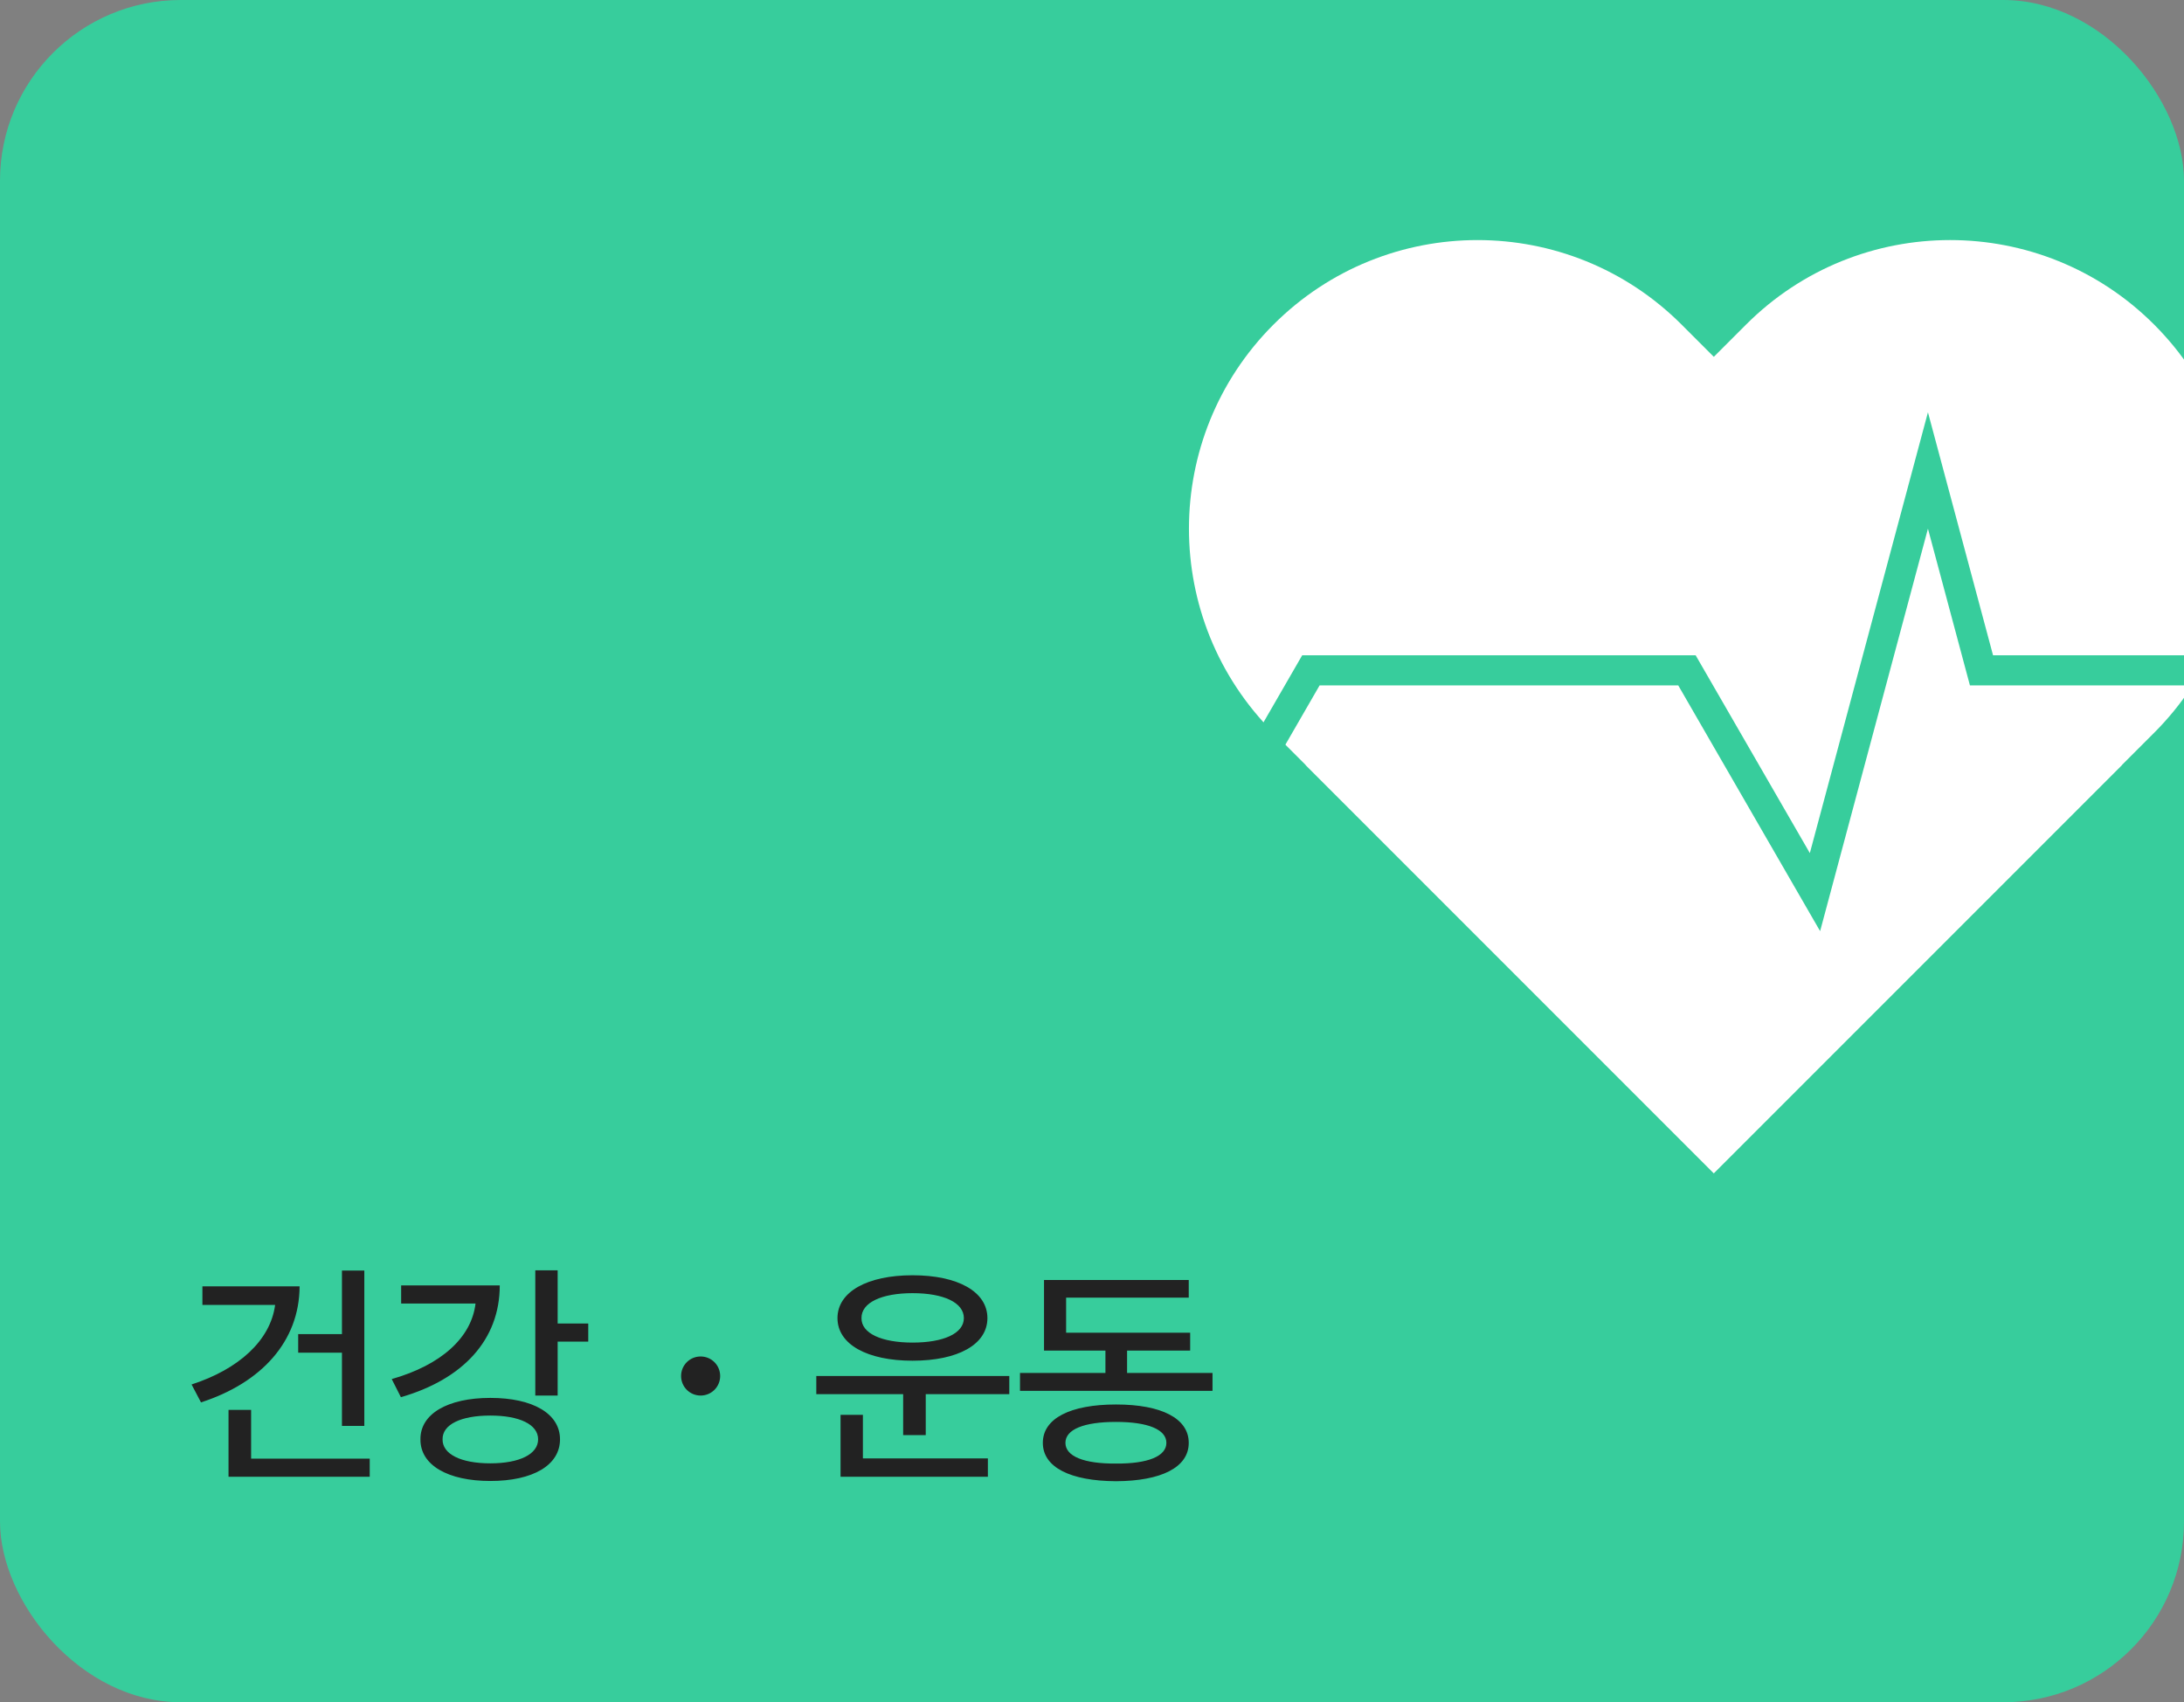<svg width="145" height="113" viewBox="0 0 145 113" fill="none" xmlns="http://www.w3.org/2000/svg">
    <rect x="0" y="0" width="145" height="113" fill="#808080" stroke="none"/>
    <g clip-path="url(#clip0_1793_3281)">
        <rect width="145" height="113" rx="12" fill="#37CD9C" />
        <path
            d="M84.548 48.644C77.066 41.162 77.066 29.03 84.548 21.548C92.031 14.066 104.162 14.066 111.644 21.548L140.88 50.783L113.783 77.88L84.548 48.644Z"
            fill="white" />
        <path
            d="M115.923 21.548C123.405 14.065 135.536 14.066 143.019 21.548C150.501 29.03 150.501 41.162 143.019 48.644L113.783 77.879L86.687 50.783L115.923 21.548Z"
            fill="white" />
        <path
            d="M34 46.5H66.5L69.849 34L77.218 61.5L87.033 44.5H112L120.5 59.222L128 31.232L131.555 44.5H151.5"
            stroke="#37CD9C" stroke-width="2" />
        <path
            d="M24.188 84.344V94.656H22.703V89.797H19.797V88.562H22.703V84.344H24.188ZM19.891 85.391C19.875 89.047 17.359 91.797 13.344 93.094L12.719 91.906C15.836 90.898 17.953 88.992 18.266 86.625H13.438V85.391H19.891ZM24.547 96.828V98.031H15.172V93.594H16.672V96.828H24.547ZM37.024 84.328V87.859H39.055V89.062H37.024V92.641H35.539V84.328H37.024ZM33.18 85.328C33.18 88.953 30.727 91.562 26.617 92.75L26.008 91.547C29.282 90.617 31.305 88.797 31.571 86.531H26.633V85.328H33.18ZM32.555 92.797C35.383 92.797 37.18 93.844 37.18 95.547C37.18 97.266 35.383 98.312 32.555 98.312C29.742 98.312 27.899 97.266 27.914 95.547C27.899 93.844 29.742 92.797 32.555 92.797ZM32.555 93.969C30.602 93.969 29.367 94.562 29.383 95.547C29.367 96.531 30.602 97.141 32.555 97.141C34.492 97.141 35.727 96.531 35.727 95.547C35.727 94.562 34.492 93.969 32.555 93.969ZM46.516 92.641C45.797 92.641 45.219 92.062 45.219 91.344C45.219 90.625 45.797 90.047 46.516 90.047C47.235 90.047 47.813 90.625 47.813 91.344C47.813 92.062 47.235 92.641 46.516 92.641ZM67.009 91.344V92.547H61.462V95.266H59.962V92.547H54.196V91.344H67.009ZM65.587 96.812V98.031H55.806V93.922H57.29V96.812H65.587ZM60.587 84.656C63.602 84.656 65.556 85.75 65.556 87.5C65.556 89.25 63.602 90.328 60.587 90.328C57.587 90.328 55.602 89.25 55.602 87.5C55.602 85.75 57.587 84.656 60.587 84.656ZM60.587 85.844C58.54 85.844 57.181 86.469 57.196 87.5C57.181 88.516 58.54 89.125 60.587 89.125C62.649 89.125 63.993 88.516 63.993 87.5C63.993 86.469 62.649 85.844 60.587 85.844ZM80.501 91.141V92.328H67.72V91.141H73.392V89.656H69.314V84.969H78.923V86.141H70.782V88.469H79.017V89.656H74.829V91.141H80.501ZM74.095 93.234C77.111 93.234 78.923 94.156 78.923 95.781C78.923 97.406 77.111 98.312 74.095 98.328C71.064 98.312 69.236 97.406 69.236 95.781C69.236 94.156 71.064 93.234 74.095 93.234ZM74.095 94.391C71.954 94.391 70.736 94.891 70.736 95.781C70.736 96.672 71.954 97.172 74.095 97.156C76.204 97.172 77.439 96.672 77.439 95.781C77.439 94.891 76.204 94.391 74.095 94.391Z"
            fill="#222222" />
    </g>
    <defs>
        <clipPath id="clip0_1793_3281">
            <rect width="145" height="113" fill="white" />
        </clipPath>
    </defs>
</svg>
